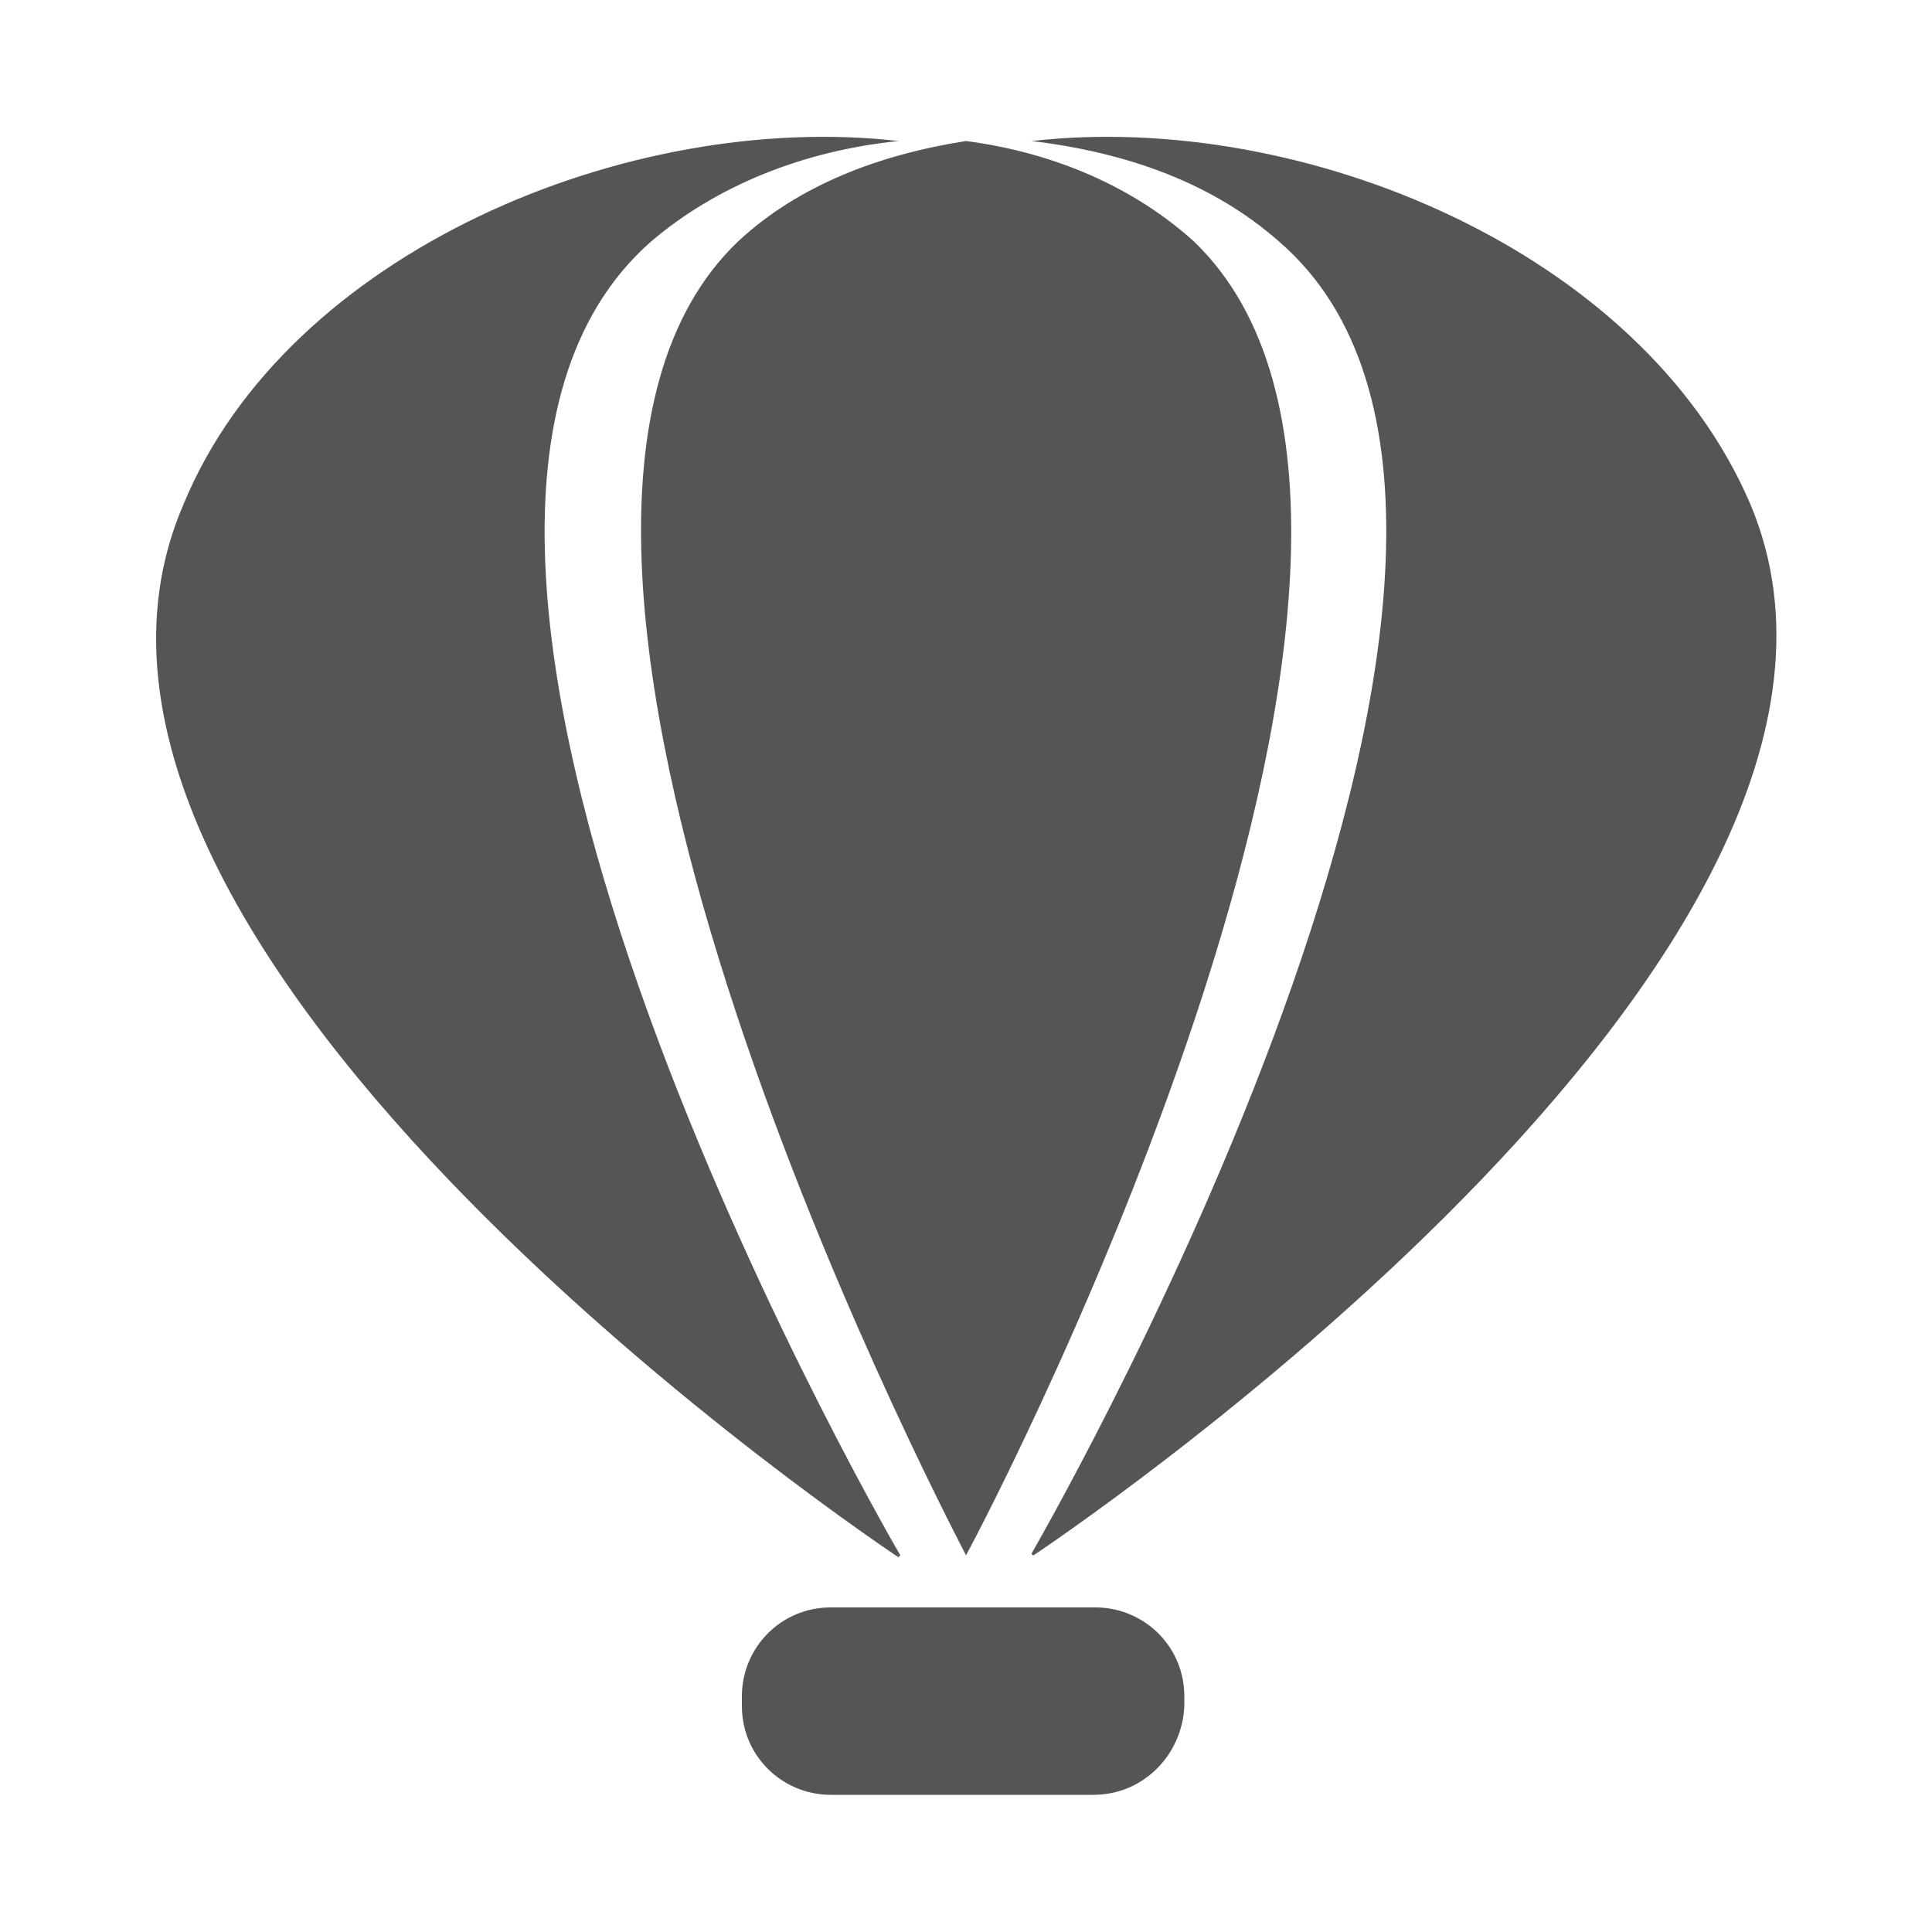 <?xml version="1.0" encoding="utf-8"?>
<!-- Generator: Adobe Illustrator 19.0.0, SVG Export Plug-In . SVG Version: 6.00 Build 0)  -->
<svg version="1.1" id="Layer_1" xmlns:v="https://vecta.io/nano"
	 xmlns="http://www.w3.org/2000/svg" xmlns:xlink="http://www.w3.org/1999/xlink" x="0px" y="0px" viewBox="-39 41 100 100"
	 style="enable-background:new -39 41 100 100;" xml:space="preserve">
<style type="text/css">
	.st0{fill:#555555;}
</style>
<path class="st0" d="M51.6,67.1C46,54,28.4,46.7,14.4,48.3c5,0.6,9.4,2.2,12.8,5.2c17.3,14.9-11.2,65.1-12.8,67.9
	c0,0.1,0.1,0.1,0.1,0.1S61.4,90.4,51.6,67.1z M-5.3,53.5c3.4-2.9,7.9-4.7,12.8-5.2C-6.4,46.7-24.1,54-29.5,67.1
	c-10.1,23.3,37,54.5,37,54.5l0.1-0.1C5.9,118.6-22.5,68.6-5.3,53.5z M22.8,53.5c-3.1-2.8-7.2-4.6-11.8-5.2C6.5,49,2.3,50.6-0.8,53.5
	c-15.7,15,10.3,65.1,11.8,68C12.6,118.6,38.5,68.6,22.8,53.5z"/>
<path class="st0" d="M17.6,133.9H4c-2.5,0-4.6-2-4.6-4.6v-0.5c0-2.5,2-4.6,4.6-4.6h13.7c2.5,0,4.6,2,4.6,4.6v0.5
	C22.2,131.8,20.2,133.9,17.6,133.9z"/>
</svg>
